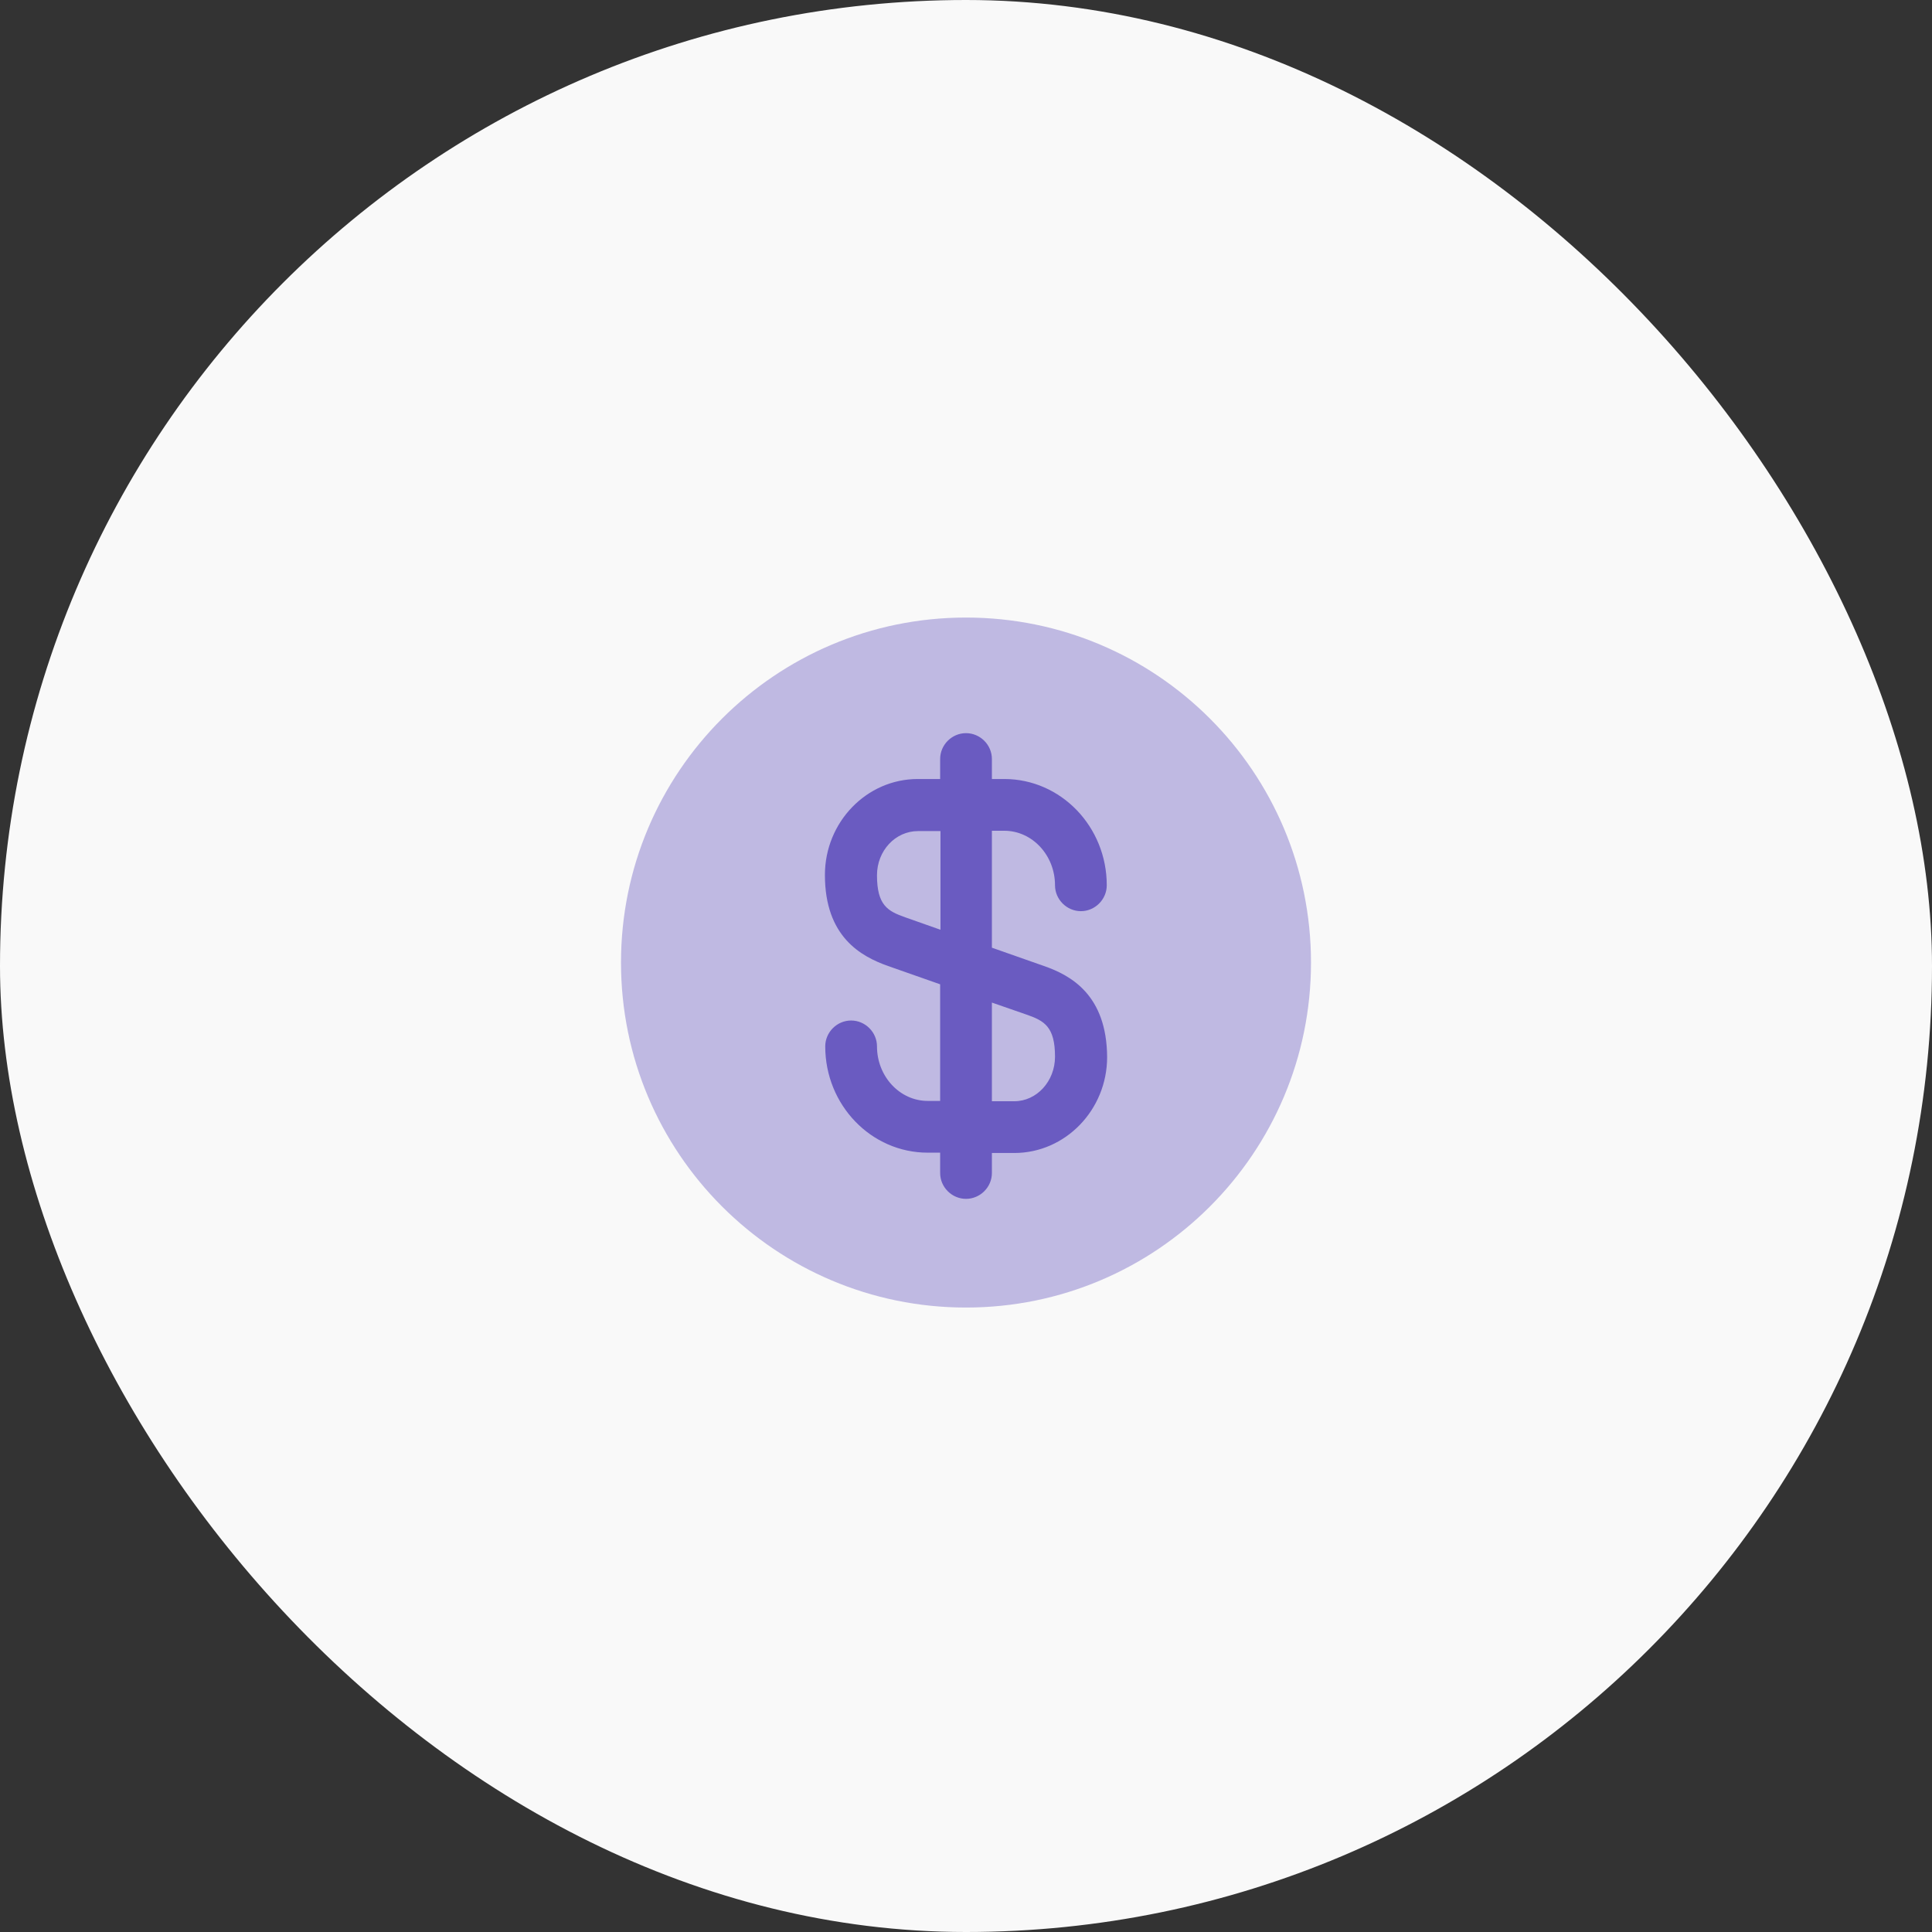 <svg width="42" height="42" viewBox="0 0 42 42" fill="none" xmlns="http://www.w3.org/2000/svg">
<rect x="0" y="0" width="42" height="42" fill="#333333" stroke="none"/>
<rect width="42" height="42" rx="21" fill="#F9F9F9"/>
<path opacity="0.4" d="M21 28.425C25.142 28.425 28.5 25.067 28.5 20.925C28.5 16.783 25.142 13.425 21 13.425C16.858 13.425 13.5 16.783 13.5 20.925C13.5 25.067 16.858 28.425 21 28.425Z" fill="#6A5BC1"/>
<path d="M22.695 21L21.563 20.602V18.06H21.833C22.44 18.06 22.935 18.593 22.935 19.245C22.935 19.552 23.19 19.808 23.498 19.808C23.805 19.808 24.06 19.552 24.06 19.245C24.06 17.97 23.063 16.935 21.833 16.935H21.563V16.5C21.563 16.192 21.308 15.938 21 15.938C20.693 15.938 20.438 16.192 20.438 16.5V16.935H19.95C18.84 16.935 17.933 17.872 17.933 19.02C17.933 20.363 18.713 20.79 19.305 21L20.438 21.398V23.933H20.168C19.56 23.933 19.065 23.4 19.065 22.747C19.065 22.44 18.81 22.185 18.503 22.185C18.195 22.185 17.94 22.44 17.94 22.747C17.94 24.023 18.938 25.058 20.168 25.058H20.438V25.5C20.438 25.808 20.693 26.062 21 26.062C21.308 26.062 21.563 25.808 21.563 25.5V25.065H22.05C23.16 25.065 24.068 24.128 24.068 22.98C24.06 21.63 23.28 21.203 22.695 21ZM19.68 19.942C19.298 19.808 19.065 19.68 19.065 19.027C19.065 18.495 19.463 18.067 19.958 18.067H20.445V20.212L19.68 19.942ZM22.05 23.94H21.563V21.795L22.32 22.058C22.703 22.192 22.935 22.32 22.935 22.973C22.935 23.505 22.538 23.94 22.05 23.94Z" fill="#6A5BC1"/>
</svg>
